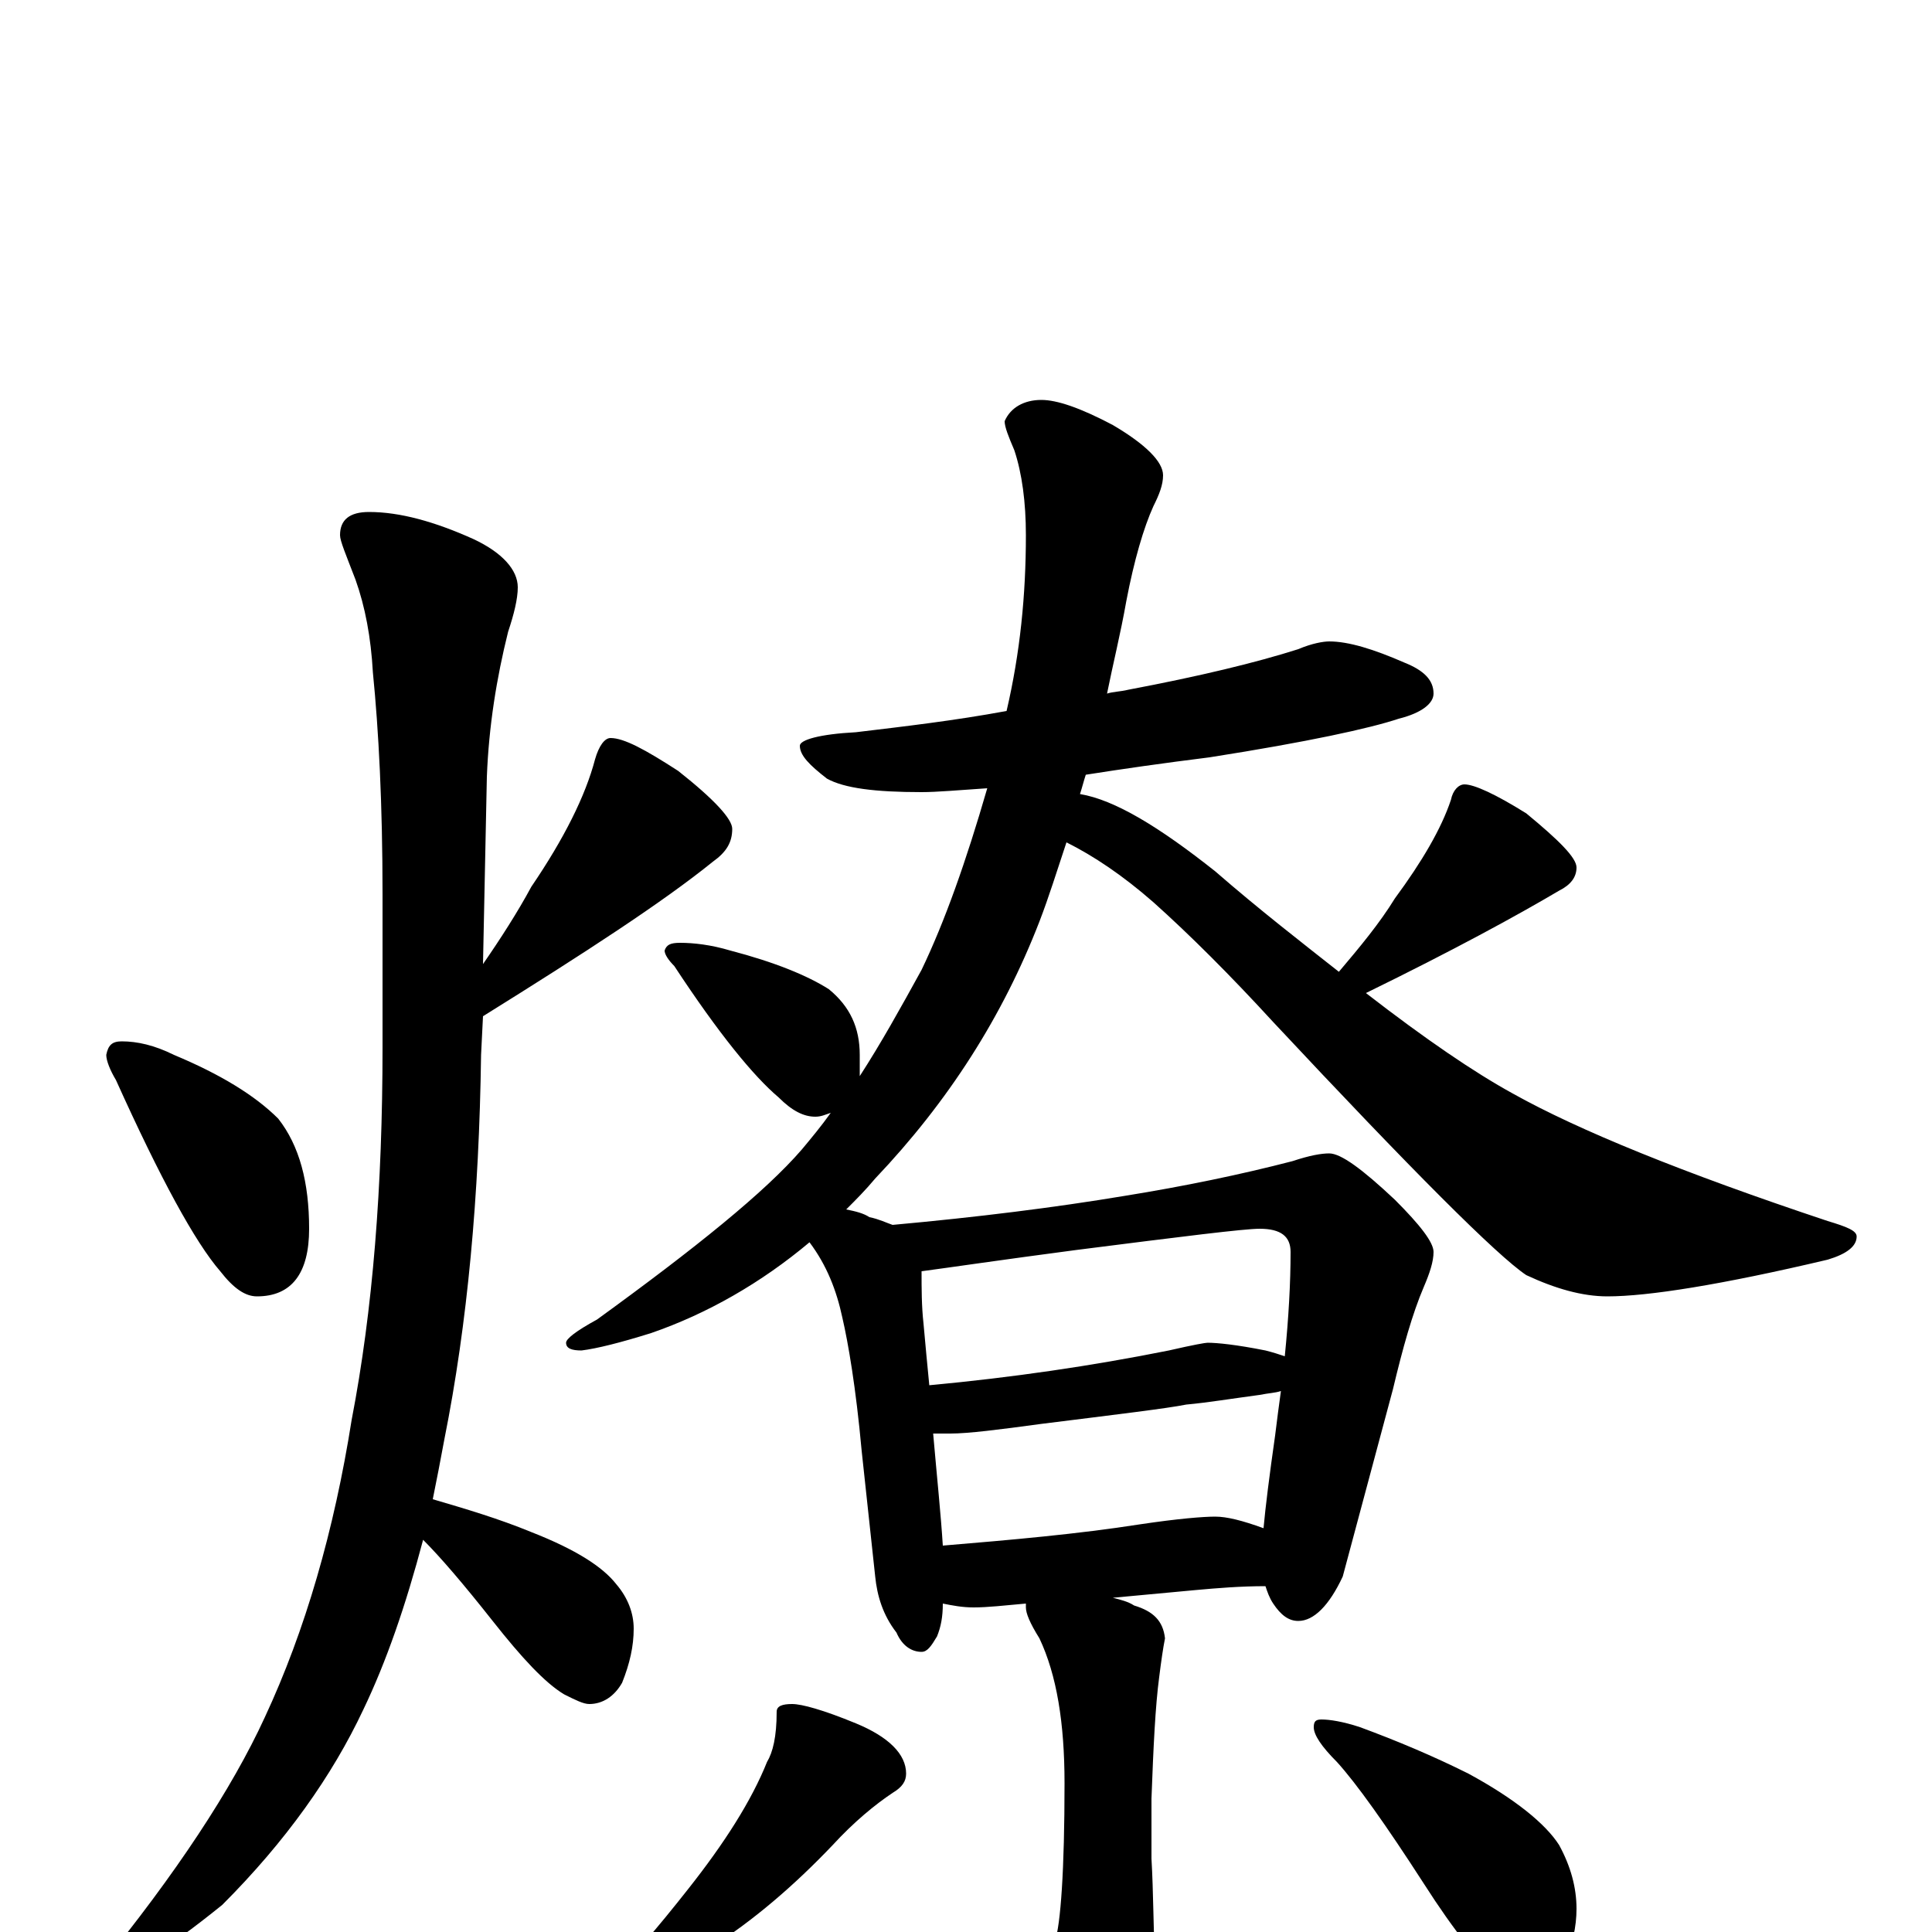 <?xml version="1.0" encoding="utf-8" ?>
<!DOCTYPE svg PUBLIC "-//W3C//DTD SVG 1.1//EN" "http://www.w3.org/Graphics/SVG/1.1/DTD/svg11.dtd">
<svg version="1.1" id="Layer_1" xmlns="http://www.w3.org/2000/svg" xmlns:xlink="http://www.w3.org/1999/xlink" x="0px" y="145px" width="1000px" height="1000px" viewBox="0 0 1000 1000" enable-background="new 0 0 1000 1000" xml:space="preserve">
<g id="Layer_1">
<path id="glyph" transform="matrix(1 0 0 -1 0 1000)" d="M63,461C71,461 80,459 90,454C114,444 132,433 144,421C155,407 160,388 160,364C160,341 151,329 133,329C127,329 121,333 114,342C101,357 83,390 60,441C57,446 55,451 55,454C56,459 58,461 63,461M191,735C207,735 225,730 245,721C260,714 268,705 268,696C268,690 266,682 263,673C257,649 253,624 252,598l-2,-97C259,514 268,528 275,541C292,566 303,588 308,607C310,614 313,618 316,618C323,618 334,612 351,601C370,586 379,576 379,571C379,564 376,559 369,554C343,533 303,507 250,474l-1,-20C248,381 242,315 230,255C228,244 226,234 224,224C241,219 258,214 275,207C298,198 312,189 319,180C325,173 328,165 328,157C328,148 326,139 322,129C318,122 312,118 305,118C302,118 298,120 292,123C282,129 270,142 255,161C240,180 228,194 219,203C210,169 200,140 188,115C172,81 148,47 115,14C84,-11 64,-23 55,-23C52,-23 51,-22 51,-19C91,30 120,74 137,111C158,156 173,208 182,265C193,322 198,386 198,458l0,79C198,584 196,622 193,652C192,670 189,686 184,700C179,713 176,720 176,723C176,731 181,735 191,735M688,668C698,668 711,664 727,657C737,653 742,648 742,641C742,636 736,631 724,628C709,623 677,616 626,608C602,605 581,602 562,599C561,596 560,592 559,589C577,586 600,572 629,549C652,529 674,512 693,497C704,510 714,522 722,535C736,554 746,571 751,586C752,591 755,594 758,594C763,594 774,589 790,579C807,565 816,556 816,551C816,546 813,542 807,539C785,526 752,508 707,486C738,462 763,445 783,434C817,415 871,393 946,368C956,365 961,363 961,360C961,355 956,351 946,348C891,335 853,329 832,329C819,329 805,333 790,340C775,350 731,394 659,471C637,495 616,516 597,533C581,547 566,557 552,564C547,549 543,536 538,523C519,474 491,430 453,390C448,384 443,379 438,374C443,373 447,372 450,370C455,369 459,367 462,366C506,370 546,375 582,381C613,386 642,392 669,399C678,402 684,403 688,403C694,403 705,395 722,379C735,366 742,357 742,352C742,347 740,341 737,334C731,320 726,302 721,281l-26,-97C688,169 680,161 672,161C667,161 663,164 659,170C657,173 656,176 655,179C642,179 630,178 619,177l-43,-4C580,172 584,171 587,169C597,166 602,161 603,152C602,147 601,140 600,132C598,117 597,96 596,69C596,58 596,47 596,38C597,21 597,1 598,-23C598,-39 594,-55 585,-71C572,-91 560,-101 551,-101C545,-101 539,-97 534,-90C521,-71 503,-51 480,-30C473,-25 469,-20 469,-15C469,-12 470,-11 473,-11C476,-11 480,-11 486,-12C512,-14 528,-15 535,-15C540,-15 544,-12 546,-5C549,4 551,32 551,77C551,108 547,133 538,152C533,160 531,165 531,168C531,169 531,169 531,170C520,169 511,168 504,168C498,168 493,169 488,170C488,163 487,158 485,153C482,148 480,145 477,145C472,145 467,148 464,155C457,164 454,174 453,184l-7,65C443,282 439,305 436,318C433,332 428,345 419,357C394,336 366,320 337,310C321,305 309,302 301,301C296,301 293,302 293,305C293,307 298,311 309,317C360,354 396,383 415,405C420,411 425,417 430,424C427,423 425,422 422,422C416,422 410,425 403,432C390,443 372,465 349,500C346,503 344,506 344,508C345,511 347,512 352,512C359,512 368,511 378,508C401,502 418,495 429,488C440,479 445,468 445,454C445,450 445,446 445,443C456,460 466,478 477,498C489,523 500,554 511,592C496,591 485,590 477,590C453,590 437,592 428,597C419,604 414,609 414,614C414,617 424,620 443,621C468,624 494,627 521,632C528,662 531,692 531,723C531,740 529,755 525,767C522,774 520,779 520,782C523,789 530,793 539,793C547,793 559,789 576,780C593,770 602,761 602,754C602,749 600,744 597,738C592,727 587,710 583,689C580,672 576,656 573,641C576,642 580,642 584,643C621,650 650,657 672,664C679,667 685,668 688,668M488,200C524,203 558,206 590,211C610,214 623,215 629,215C635,215 643,213 654,209C655,220 657,236 660,257C661,265 662,273 663,280C660,279 657,279 652,278C637,276 625,274 614,273C604,271 579,268 539,263C517,260 501,258 492,258C489,258 486,258 483,258C485,235 487,216 488,200M481,283C524,287 565,293 605,301C618,304 624,305 625,305C630,305 640,304 655,301C659,300 662,299 665,298C667,318 668,336 668,352C668,360 663,364 652,364C644,364 612,360 557,353C519,348 492,344 477,342C477,333 477,324 478,315C479,304 480,293 481,283M410,118C415,118 426,115 443,108C460,101 469,92 469,82C469,78 467,75 462,72C453,66 442,57 431,45C411,24 390,6 368,-8C354,-19 342,-26 331,-30C325,-33 320,-35 316,-35C311,-35 309,-34 309,-31C326,-15 341,3 356,22C375,46 389,68 397,88C400,93 402,101 402,114C402,117 405,118 410,118M684,110C688,110 695,109 704,106C723,99 742,91 760,82C784,69 800,56 807,45C813,34 816,23 816,12C816,3 814,-7 809,-18C804,-27 798,-31 789,-31C786,-31 782,-28 775,-23C766,-16 753,0 737,25C717,56 702,77 692,88C684,96 680,102 680,106C680,109 681,110 684,110z"/>
</g>
</svg>
